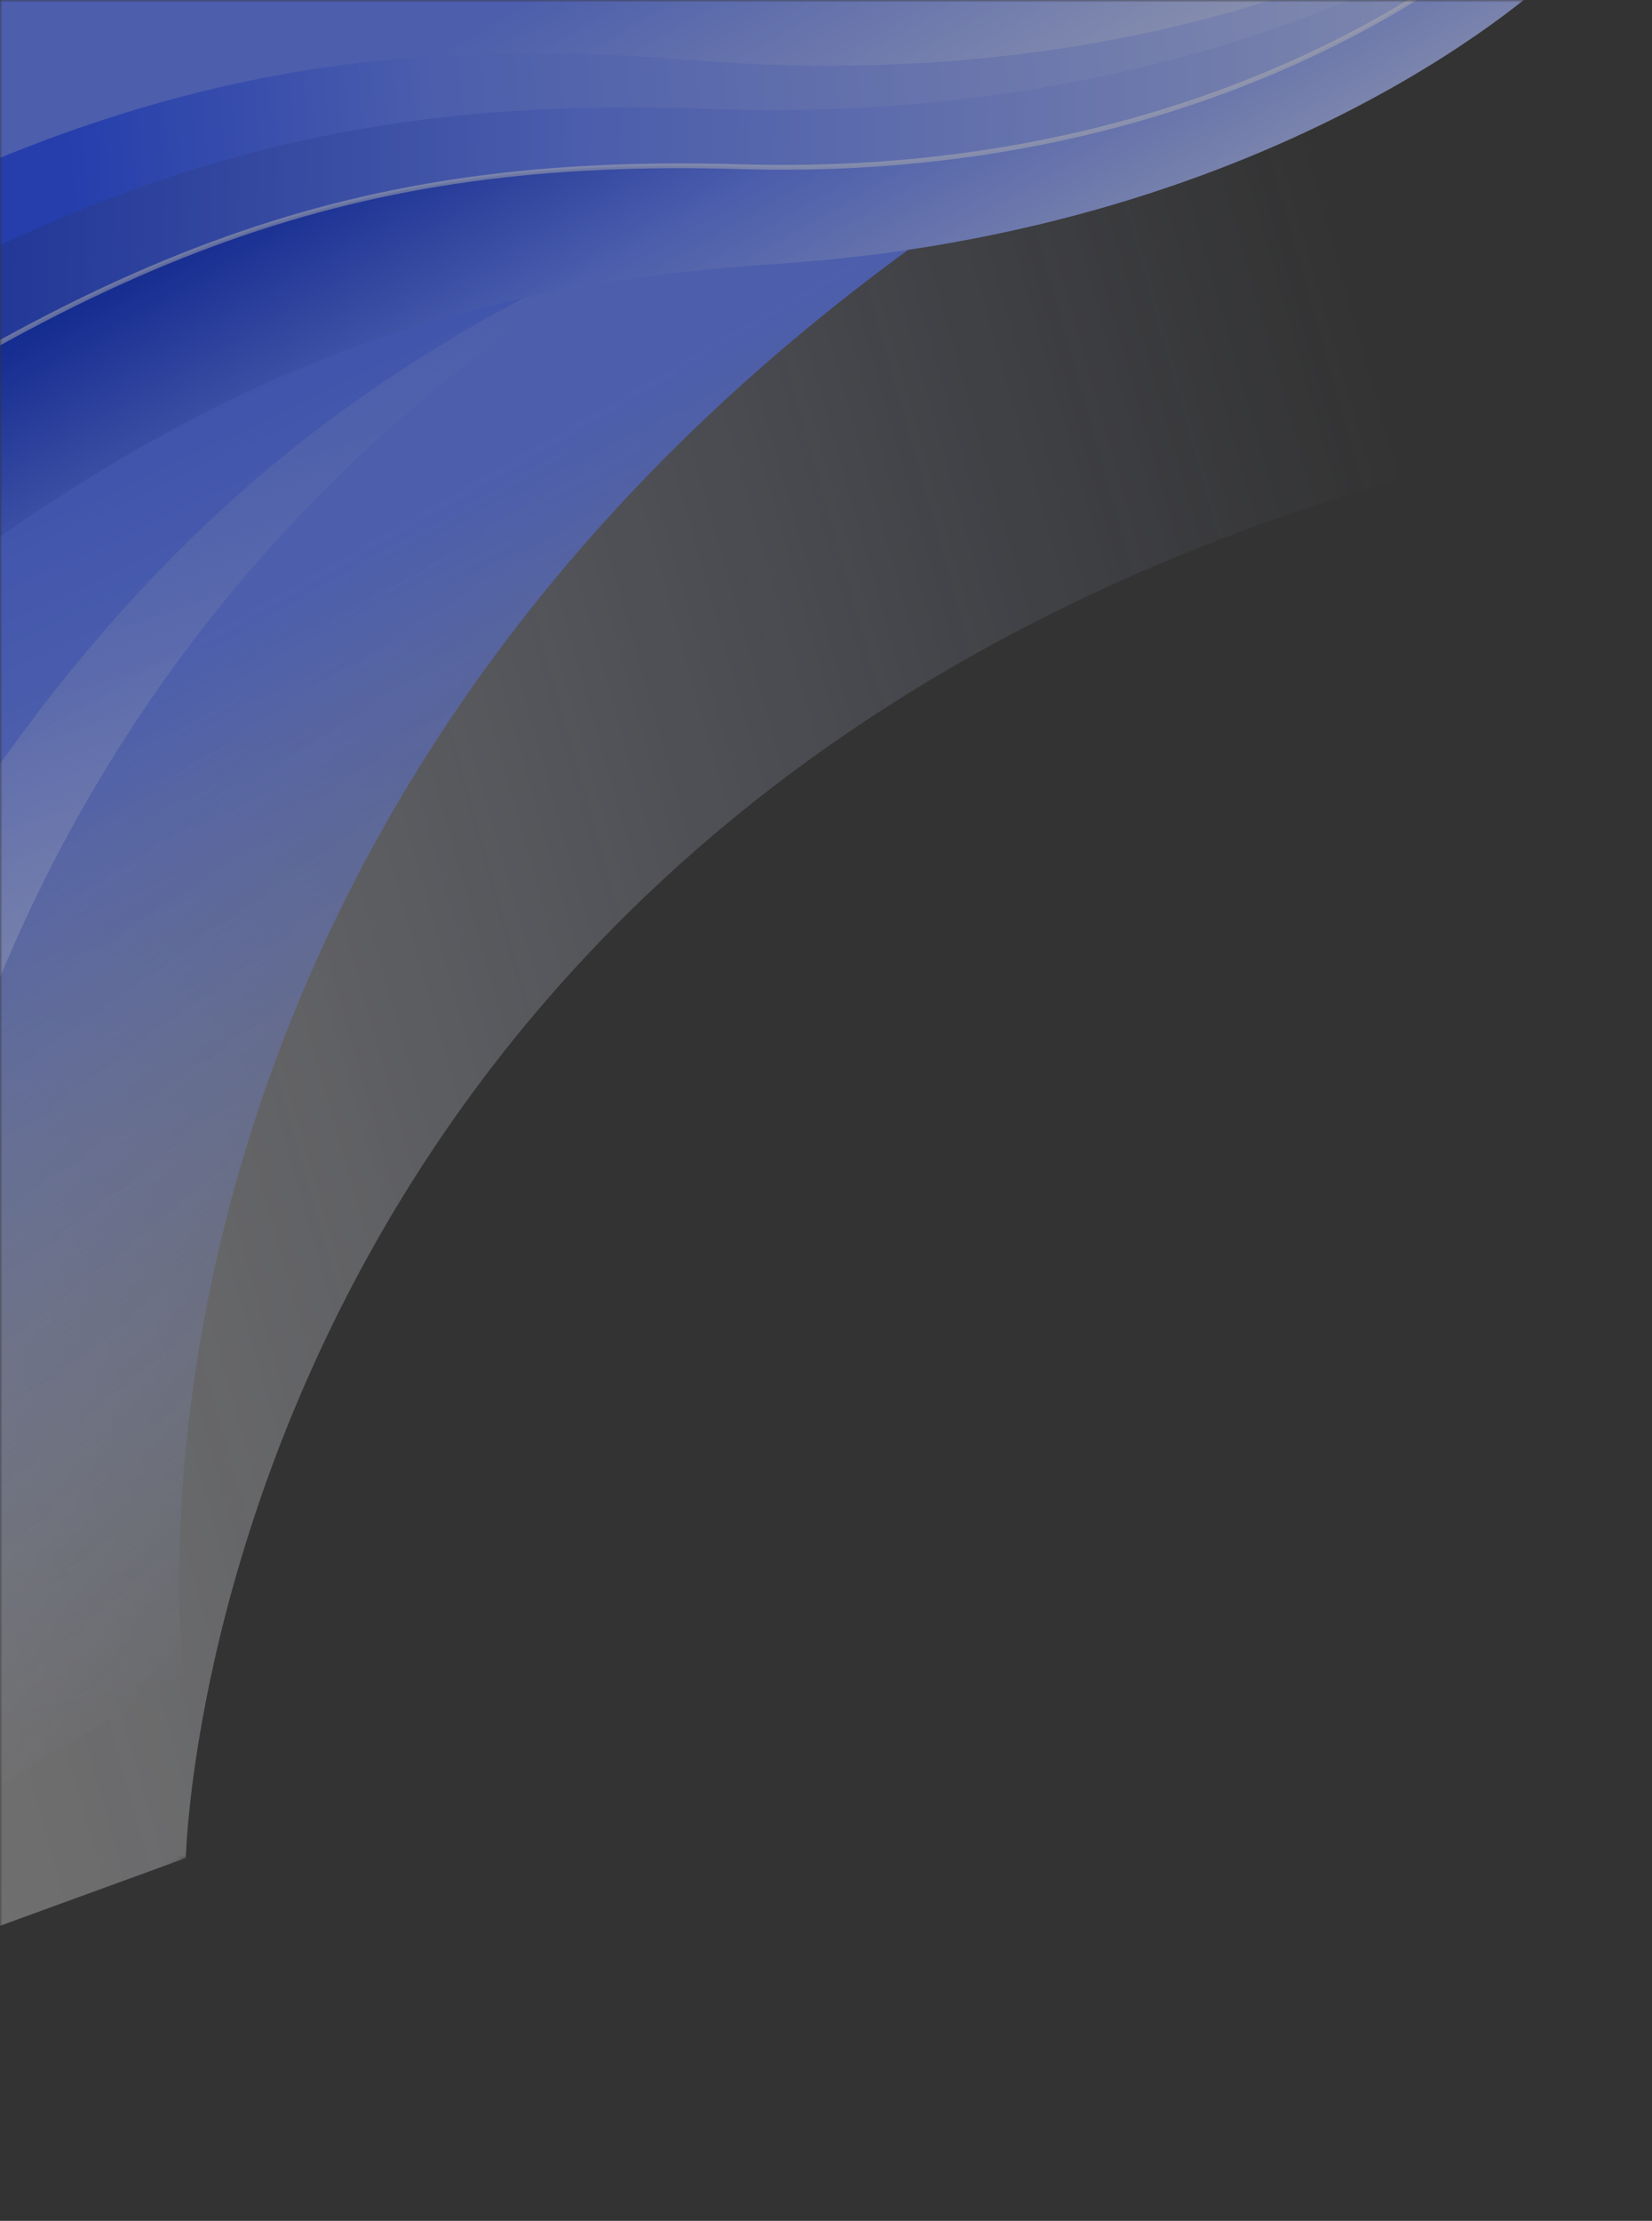<svg width="346" height="465" viewBox="0 0 346 465" fill="none" xmlns="http://www.w3.org/2000/svg">
<rect x="0" y="0" width="346" height="465" fill="#333333" stroke="none"/>
<g clip-path="url(#clip0_5170_3544)">
<mask id="mask0_5170_3544" style="mask-type:luminance" maskUnits="userSpaceOnUse" x="0" y="0" width="346" height="465">
<path d="M346 0H0V465H346V0Z" fill="white"/>
</mask>
<g mask="url(#mask0_5170_3544)">
<mask id="mask1_5170_3544" style="mask-type:luminance" maskUnits="userSpaceOnUse" x="-194" y="-337" width="690" height="785">
<path d="M495.369 126.827L-62.311 447.187L-193.562 -15.749L364.118 -336.11L495.369 126.827Z" fill="white"/>
</mask>
<g mask="url(#mask1_5170_3544)">
<g opacity="0.6">
<path style="mix-blend-mode:soft-light" opacity="0.5" d="M38.92 389.034C38.92 389.034 44.536 122.592 384.453 82.156L363.037 -102.053L-78.45 44.034L-35.198 416.046L38.92 389.034Z" fill="url(#paint0_linear_5170_3544)"/>
<path d="M38.485 350.424C38.485 350.424 4.793 93.276 340.694 -24.39L291.954 -196.304L-130.502 46.376L-32.072 393.552L38.485 350.424Z" fill="url(#paint1_linear_5170_3544)"/>
<path d="M-22.691 298.508C-22.691 298.508 -17.075 32.066 322.841 -8.371L301.425 -192.579L-140.061 -46.492L-96.806 325.512L-22.688 298.499L-22.691 298.508Z" fill="url(#paint2_linear_5170_3544)"/>
<path d="M-22.691 298.508C-22.691 298.508 -17.075 32.066 322.841 -8.371L301.425 -192.579L-140.061 -46.492L-96.806 325.512L-22.688 298.499L-22.691 298.508Z" fill="url(#paint3_linear_5170_3544)"/>
<path d="M401.626 -203.822C401.626 -203.822 365.277 -103.47 197.145 -54.84C68.801 -17.713 9.659 37.44 -53.991 166.132L-116.668 105.79C-116.668 105.79 -83.978 -1.534 54.1 -75.616C192.177 -149.703 270.419 -92.784 370.273 -242.637L401.626 -203.822Z" fill="url(#paint4_linear_5170_3544)"/>
<path d="M396.386 -161.693C396.386 -161.693 360.037 -61.341 191.906 -12.711C63.561 24.416 4.42 79.569 -59.23 208.26L-121.908 147.917C-121.908 147.917 -87.739 51.727 50.338 -22.36C188.415 -96.447 276.74 -30.898 376.594 -180.752L396.386 -161.693Z" fill="url(#paint5_linear_5170_3544)"/>
<path d="M418.759 -129.253C418.759 -129.253 376.401 -31.92 207.344 -0.043C78.292 24.294 16.366 73.81 -54.766 196.901L-112.713 129.785C-112.713 129.785 -72.777 36.42 68.271 -24.133C209.32 -84.687 292.236 -9.723 400.464 -150.444L418.76 -129.247L418.759 -129.253Z" fill="url(#paint6_linear_5170_3544)"/>
<path d="M410.904 -114.388C410.904 -114.388 364.73 -19.394 195.662 1.306C66.605 17.11 3.06 62.727 -72.761 181.685L-127.379 110.332C-127.379 110.332 -83.775 19.164 58.728 -32.243C201.231 -83.65 280.286 -2.735 393.655 -136.92L410.904 -114.388Z" fill="url(#paint7_linear_5170_3544)"/>
<path d="M402.768 -122.339C402.768 -122.339 366.71 -21.862 198.642 27.549C70.352 65.27 11.348 120.68 -51.94 249.611L-114.831 189.592C-114.831 189.592 -80.939 93.287 56.978 18.578C194.895 -56.131 285.623 17.3 385.067 -132.96L402.763 -122.335L402.768 -122.339Z" fill="url(#paint8_linear_5170_3544)"/>
<path d="M331.964 -39.684C331.964 -39.684 268.062 3.27 158.228 -10.514C74.389 -21.033 18.747 -6.425 -72.133 44.742L-78 -0.517C-78 -0.517 -17.1 -41.842 88.365 -47.983C193.83 -54.123 210.803 -0.31 330.107 -53.974L331.959 -39.681L331.964 -39.684Z" fill="url(#paint9_linear_5170_3544)"/>
<path d="M324.961 -4.967C324.961 -4.967 269.746 48.17 162.455 55.283C80.551 60.712 29.251 85.067 -50.671 151.1L-62.698 108.679C-62.698 108.679 -10.134 57.662 90.149 32.209C190.432 6.757 214.326 55.342 321.163 -18.363L324.961 -4.967Z" fill="url(#paint10_linear_5170_3544)"/>
<path d="M318.043 -16.227C318.043 -16.227 261.553 38.039 155.147 34.906C73.922 32.51 21.768 52.104 -61.208 110.901L-70.498 67.051C-70.498 67.051 -15.466 20.743 85.135 4.747C185.735 -11.25 206.372 39.946 316.392 -23.989L318.038 -16.224L318.043 -16.227Z" fill="url(#paint11_linear_5170_3544)"/>
<path d="M-61.208 110.901C21.768 52.104 73.922 32.51 155.147 34.906C261.553 38.039 318.043 -16.227 318.043 -16.227L318.038 -16.224L316.392 -23.989" stroke="white" stroke-opacity="0.5"/>
<path d="M315.327 -31.321C315.327 -31.321 254.268 13.652 148.85 3.338C68.376 -4.534 15.8 11.649 -69.023 65.165L-76.36 20.46C-76.36 20.46 -19.785 -22.385 80.697 -31.693C181.179 -41.001 200.143 16.055 312.023 -40.802L315.33 -31.33L315.327 -31.321Z" fill="url(#paint12_linear_5170_3544)"/>
<path d="M321.728 -21.245C321.728 -21.245 259.822 26.825 148.544 22.797C63.599 19.727 8.428 39.036 -80.167 97.588L-88.584 53.341C-88.584 53.341 -29.605 7.14 76.167 -8.153C181.94 -23.446 202.015 28.286 319.074 -35.22L321.733 -21.248L321.728 -21.245Z" fill="url(#paint13_linear_5170_3544)"/>
<path d="M318.445 -23.915C318.445 -23.915 255.485 21.573 144.875 12.58C60.442 5.71 4.995 22.64 -84.815 77.464L-91.937 32.674C-91.937 32.674 -31.947 -11.07 73.733 -21.716C179.413 -32.36 197.92 20.469 316.191 -38.067L318.442 -23.925L318.445 -23.915Z" fill="url(#paint14_linear_5170_3544)"/>
</g>
</g>
</g>
</g>
<defs>
<linearGradient id="paint0_linear_5170_3544" x1="-72.569" y1="246.87" x2="305.551" y2="139.668" gradientUnits="userSpaceOnUse">
<stop stop-color="white"/>
<stop offset="0.09" stop-color="#FEFDFF" stop-opacity="0.98"/>
<stop offset="0.22" stop-color="#F5F7FF" stop-opacity="0.91"/>
<stop offset="0.36" stop-color="#F0F3FF" stop-opacity="0.8"/>
<stop offset="0.52" stop-color="#E1E6FF" stop-opacity="0.64"/>
<stop offset="0.69" stop-color="#D2DAFF" stop-opacity="0.44"/>
<stop offset="0.87" stop-color="#BDC9FE" stop-opacity="0.2"/>
<stop offset="1" stop-color="#AEBDFE" stop-opacity="0"/>
</linearGradient>
<linearGradient id="paint1_linear_5170_3544" x1="179.993" y1="275.165" x2="84.525" y2="108.974" gradientUnits="userSpaceOnUse">
<stop stop-color="#C7D2FF" stop-opacity="0"/>
<stop offset="1" stop-color="#5D7BFE"/>
</linearGradient>
<linearGradient id="paint2_linear_5170_3544" x1="124.314" y1="255.611" x2="61.257" y2="64.958" gradientUnits="userSpaceOnUse">
<stop stop-color="#C7D2FF"/>
<stop offset="0.09" stop-color="#C7D2FF" stop-opacity="0.97"/>
<stop offset="0.22" stop-color="#BDC9FE" stop-opacity="0.88"/>
<stop offset="0.39" stop-color="#AEBDFE" stop-opacity="0.73"/>
<stop offset="0.59" stop-color="#95A8FE" stop-opacity="0.52"/>
<stop offset="0.8" stop-color="#7C94FE" stop-opacity="0.26"/>
<stop offset="1" stop-color="#5D7BFE" stop-opacity="0"/>
</linearGradient>
<linearGradient id="paint3_linear_5170_3544" x1="124.314" y1="255.611" x2="61.257" y2="64.958" gradientUnits="userSpaceOnUse">
<stop stop-color="#C7D2FF"/>
<stop offset="0.09" stop-color="#C7D2FF" stop-opacity="0.97"/>
<stop offset="0.22" stop-color="#BDC9FE" stop-opacity="0.88"/>
<stop offset="0.39" stop-color="#AEBDFE" stop-opacity="0.73"/>
<stop offset="0.59" stop-color="#95A8FE" stop-opacity="0.52"/>
<stop offset="0.8" stop-color="#7C94FE" stop-opacity="0.26"/>
<stop offset="1" stop-color="#5D7BFE" stop-opacity="0"/>
</linearGradient>
<linearGradient id="paint4_linear_5170_3544" x1="304.283" y1="-129.613" x2="146.703" y2="-84.937" gradientUnits="userSpaceOnUse">
<stop stop-color="#AEBDFE"/>
<stop offset="0.51" stop-color="#5D7BFE"/>
<stop offset="1" stop-color="#1641FD"/>
</linearGradient>
<linearGradient id="paint5_linear_5170_3544" x1="350.993" y1="-159.815" x2="181.124" y2="-95.879" gradientUnits="userSpaceOnUse">
<stop stop-color="#AEBDFE"/>
<stop offset="0.51" stop-color="#5D7BFE"/>
<stop offset="1" stop-color="#1641FD"/>
</linearGradient>
<linearGradient id="paint6_linear_5170_3544" x1="357.674" y1="-117.069" x2="144.762" y2="-56.705" gradientUnits="userSpaceOnUse">
<stop stop-color="#AEBDFE"/>
<stop offset="0.51" stop-color="#5D7BFE"/>
<stop offset="1" stop-color="#1641FD"/>
</linearGradient>
<linearGradient id="paint7_linear_5170_3544" x1="349.767" y1="-106.231" x2="136.741" y2="-56.599" gradientUnits="userSpaceOnUse">
<stop stop-color="#AEBDFE"/>
<stop offset="0.51" stop-color="#5D7BFE"/>
<stop offset="1" stop-color="#1641FD"/>
</linearGradient>
<linearGradient id="paint8_linear_5170_3544" x1="174.918" y1="178.744" x2="97.694" y2="15.74" gradientUnits="userSpaceOnUse">
<stop stop-color="#AEBDFE"/>
<stop offset="0.51" stop-color="#5D7BFE"/>
<stop offset="1" stop-color="#3A5EFD"/>
</linearGradient>
<linearGradient id="paint9_linear_5170_3544" x1="298.801" y1="-132.545" x2="-27.897" y2="-21.37" gradientUnits="userSpaceOnUse">
<stop stop-color="#B8C5FE"/>
<stop offset="1" stop-color="#5D7BFE"/>
</linearGradient>
<linearGradient id="paint10_linear_5170_3544" x1="145.85" y1="103.771" x2="96.456" y2="17.787" gradientUnits="userSpaceOnUse">
<stop stop-color="#AEBDFE"/>
<stop offset="0.51" stop-color="#5D7BFE"/>
<stop offset="1" stop-color="#0228CF"/>
</linearGradient>
<linearGradient id="paint11_linear_5170_3544" x1="296.24" y1="22.592" x2="-39.924" y2="15.973" gradientUnits="userSpaceOnUse">
<stop stop-color="#AEBDFE"/>
<stop offset="0.51" stop-color="#5D7BFE"/>
<stop offset="1" stop-color="#0228CF"/>
</linearGradient>
<linearGradient id="paint12_linear_5170_3544" x1="142.411" y1="84.84" x2="73.432" y2="-35.237" gradientUnits="userSpaceOnUse">
<stop stop-color="#AEBDFE"/>
<stop offset="0.51" stop-color="#5D7BFE"/>
<stop offset="1" stop-color="#1641FD"/>
</linearGradient>
<linearGradient id="paint13_linear_5170_3544" x1="331.296" y1="-48.894" x2="9.541" y2="-20.87" gradientUnits="userSpaceOnUse">
<stop stop-color="#C7D2FF"/>
<stop offset="0.76" stop-color="#5D7BFE"/>
<stop offset="1" stop-color="#1C46FD"/>
</linearGradient>
<linearGradient id="paint14_linear_5170_3544" x1="133.923" y1="84.005" x2="91.308" y2="9.82" gradientUnits="userSpaceOnUse">
<stop stop-color="#C7D2FF"/>
<stop offset="1" stop-color="#5D7BFE"/>
</linearGradient>
<clipPath id="clip0_5170_3544">
<rect width="346" height="465" fill="white"/>
</clipPath>
</defs>
</svg>
